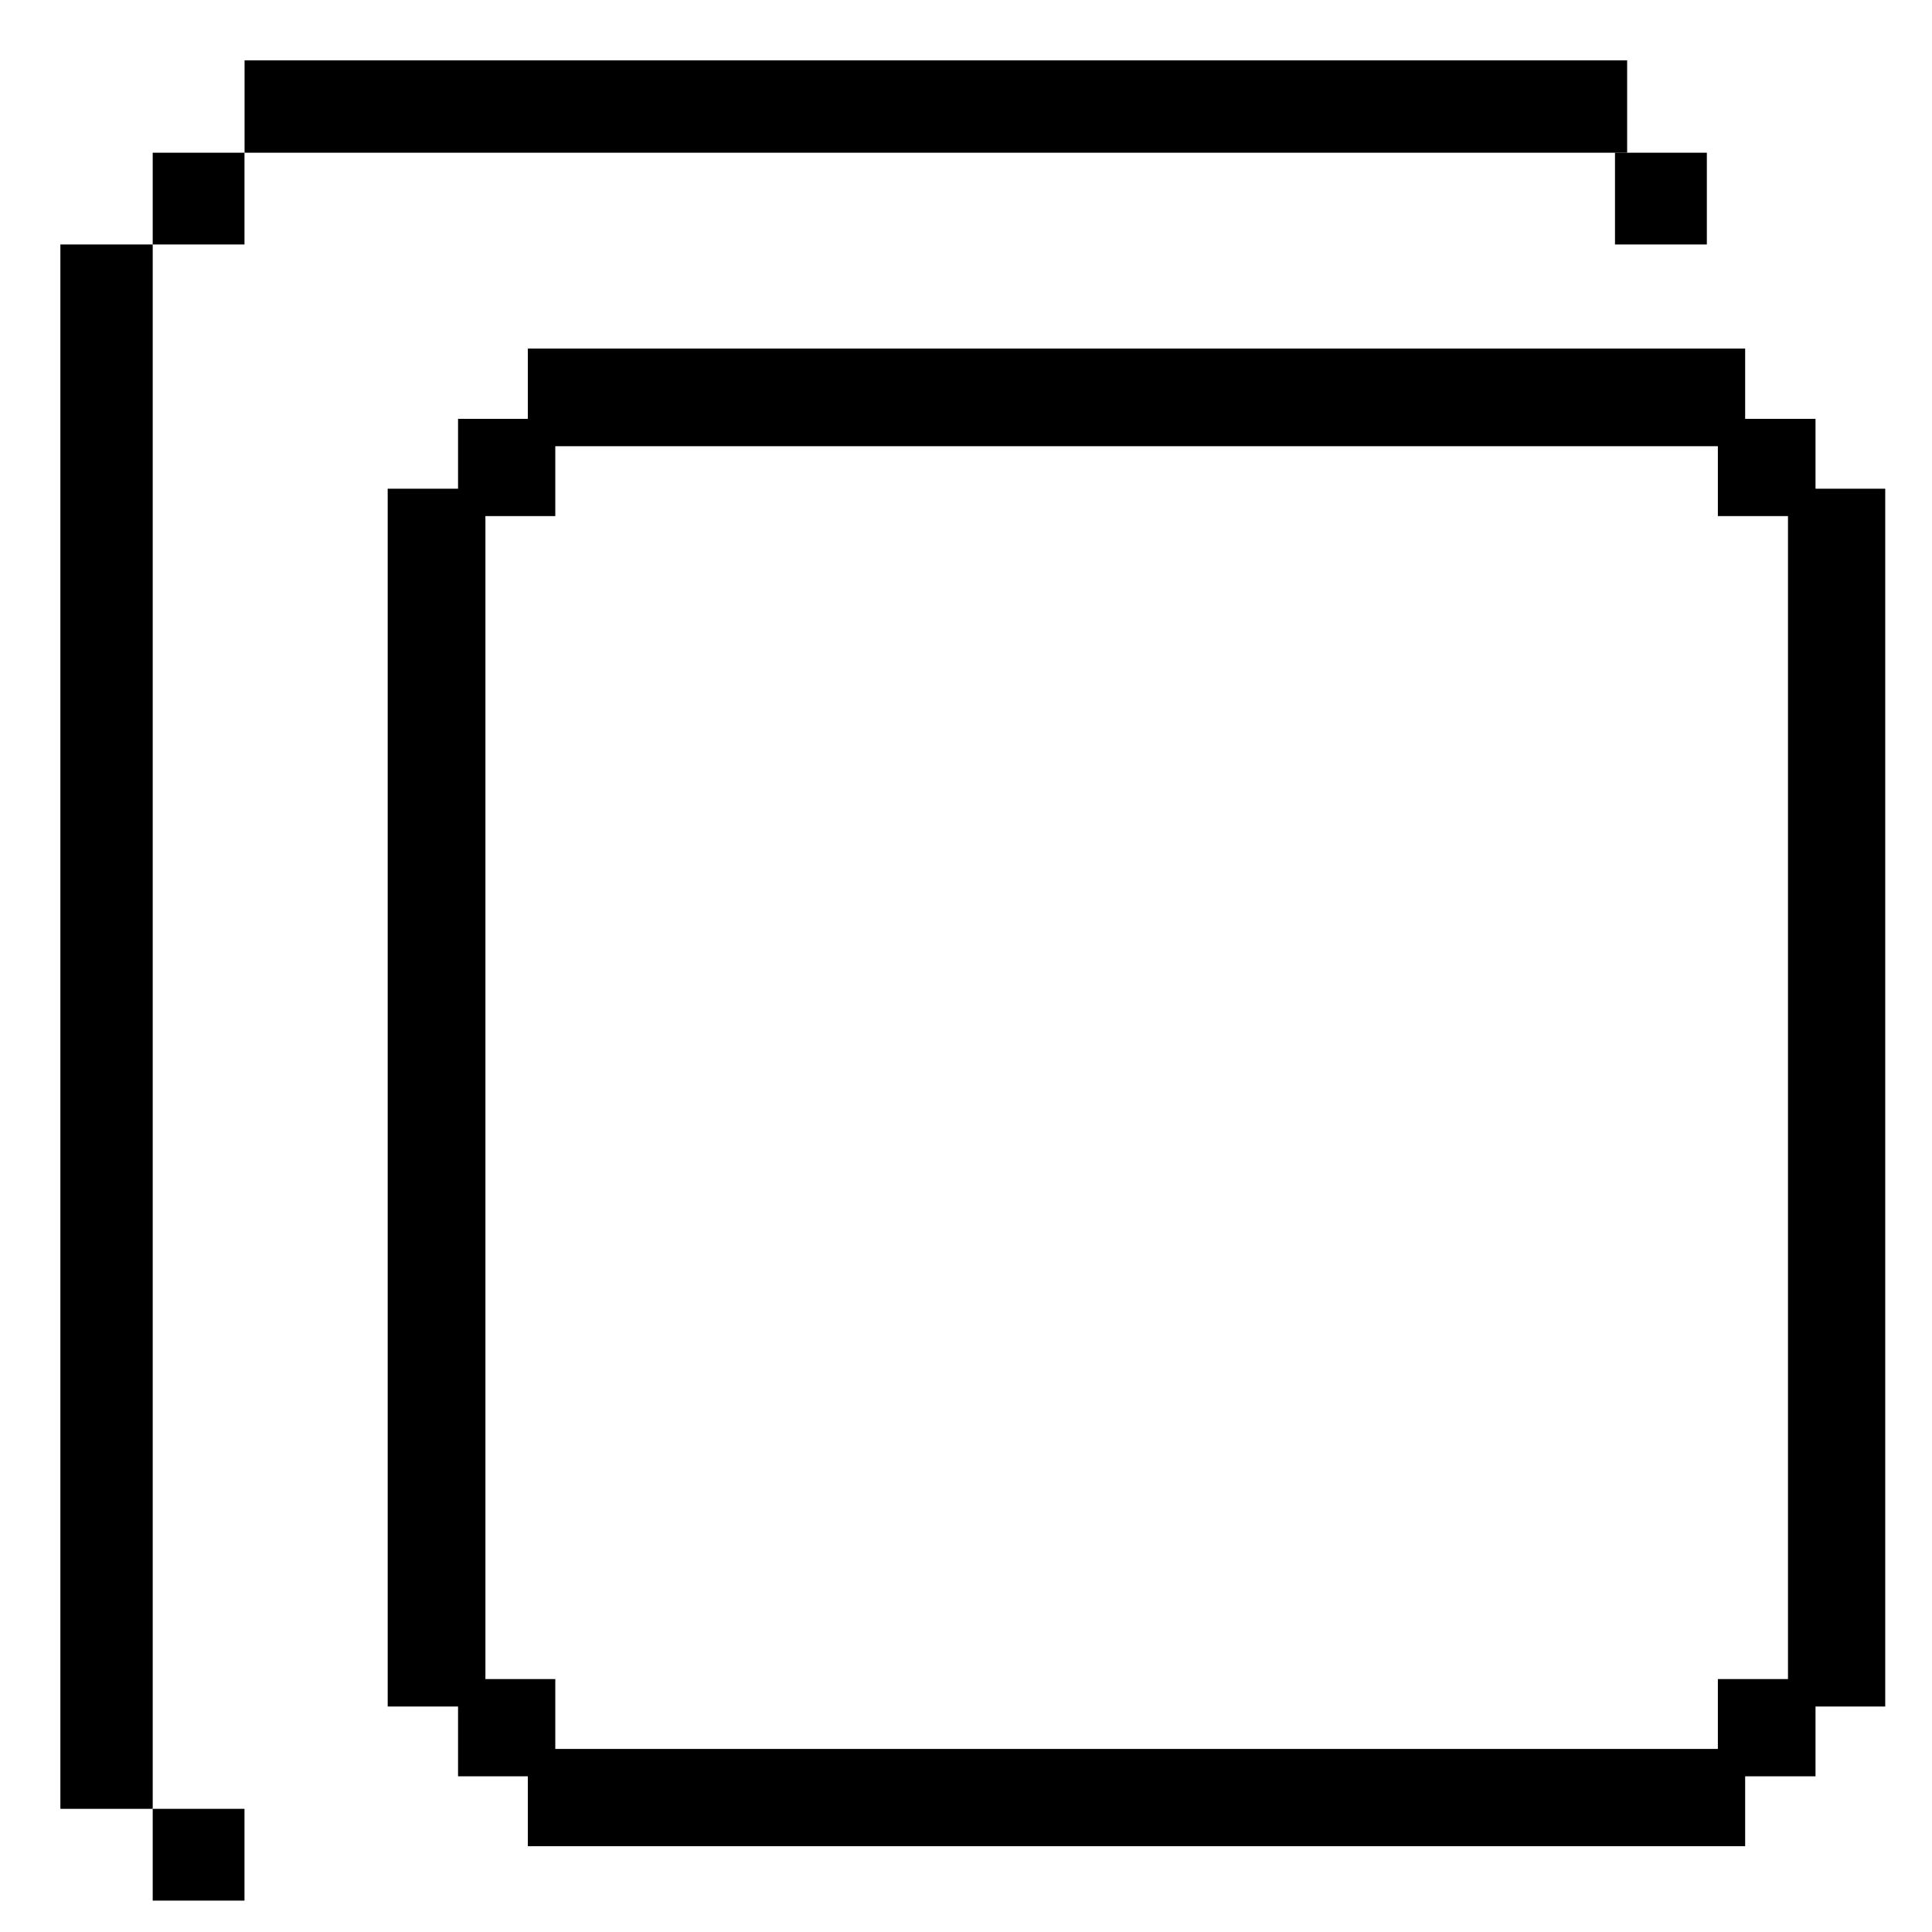 <svg viewBox="0 0 24 24" fill="none">
  <defs>
    <clipPath id="clip">
      <rect width="100%" height="100%" fill="currentColor"/>
    </clipPath>
  </defs>
  <g clip-path="url(#clip)">
    <path d="M20.213 0.75H3.038V1.897H20.213V0.75Z" fill="currentColor"/>
    <path d="M3.037 22.47H1.897V23.61H3.037V22.47Z" fill="currentColor"/>
    <path d="M3.037 1.897H1.897V3.037H3.037V1.897Z" fill="currentColor"/>
    <path d="M21.203 1.897H20.062V3.037H21.203V1.897Z" fill="currentColor"/>
    <path d="M1.897 3.037H0.75V22.47H1.897V3.037Z" fill="currentColor"/>
    <path d="M23.249 6.241H22.381V21.029H23.249V6.241Z" fill="currentColor" stroke="currentColor" stroke-width="0.34"/>
    <path d="M22.383 21.028H21.51V21.896H22.383V21.028Z" fill="currentColor" stroke="currentColor" stroke-width="0.34"/>
    <path d="M22.383 5.373H21.51V6.241H22.383V5.373Z" fill="currentColor" stroke="currentColor" stroke-width="0.34"/>
    <path d="M21.509 21.896H6.727V22.764H21.509V21.896Z" fill="currentColor" stroke="currentColor" stroke-width="0.34"/>
    <path d="M21.509 4.5H6.727V5.373H21.509V4.5Z" fill="currentColor" stroke="currentColor" stroke-width="0.34"/>
    <path d="M6.728 21.028H5.86V21.896H6.728V21.028Z" fill="currentColor" stroke="currentColor" stroke-width="0.34"/>
    <path d="M6.728 5.373H5.86V6.241H6.728V5.373Z" fill="currentColor" stroke="currentColor" stroke-width="0.34"/>
    <path d="M5.86 6.241H4.986V21.029H5.86V6.241Z" fill="currentColor" stroke="currentColor" stroke-width="0.34"/>
  </g>
</svg>

